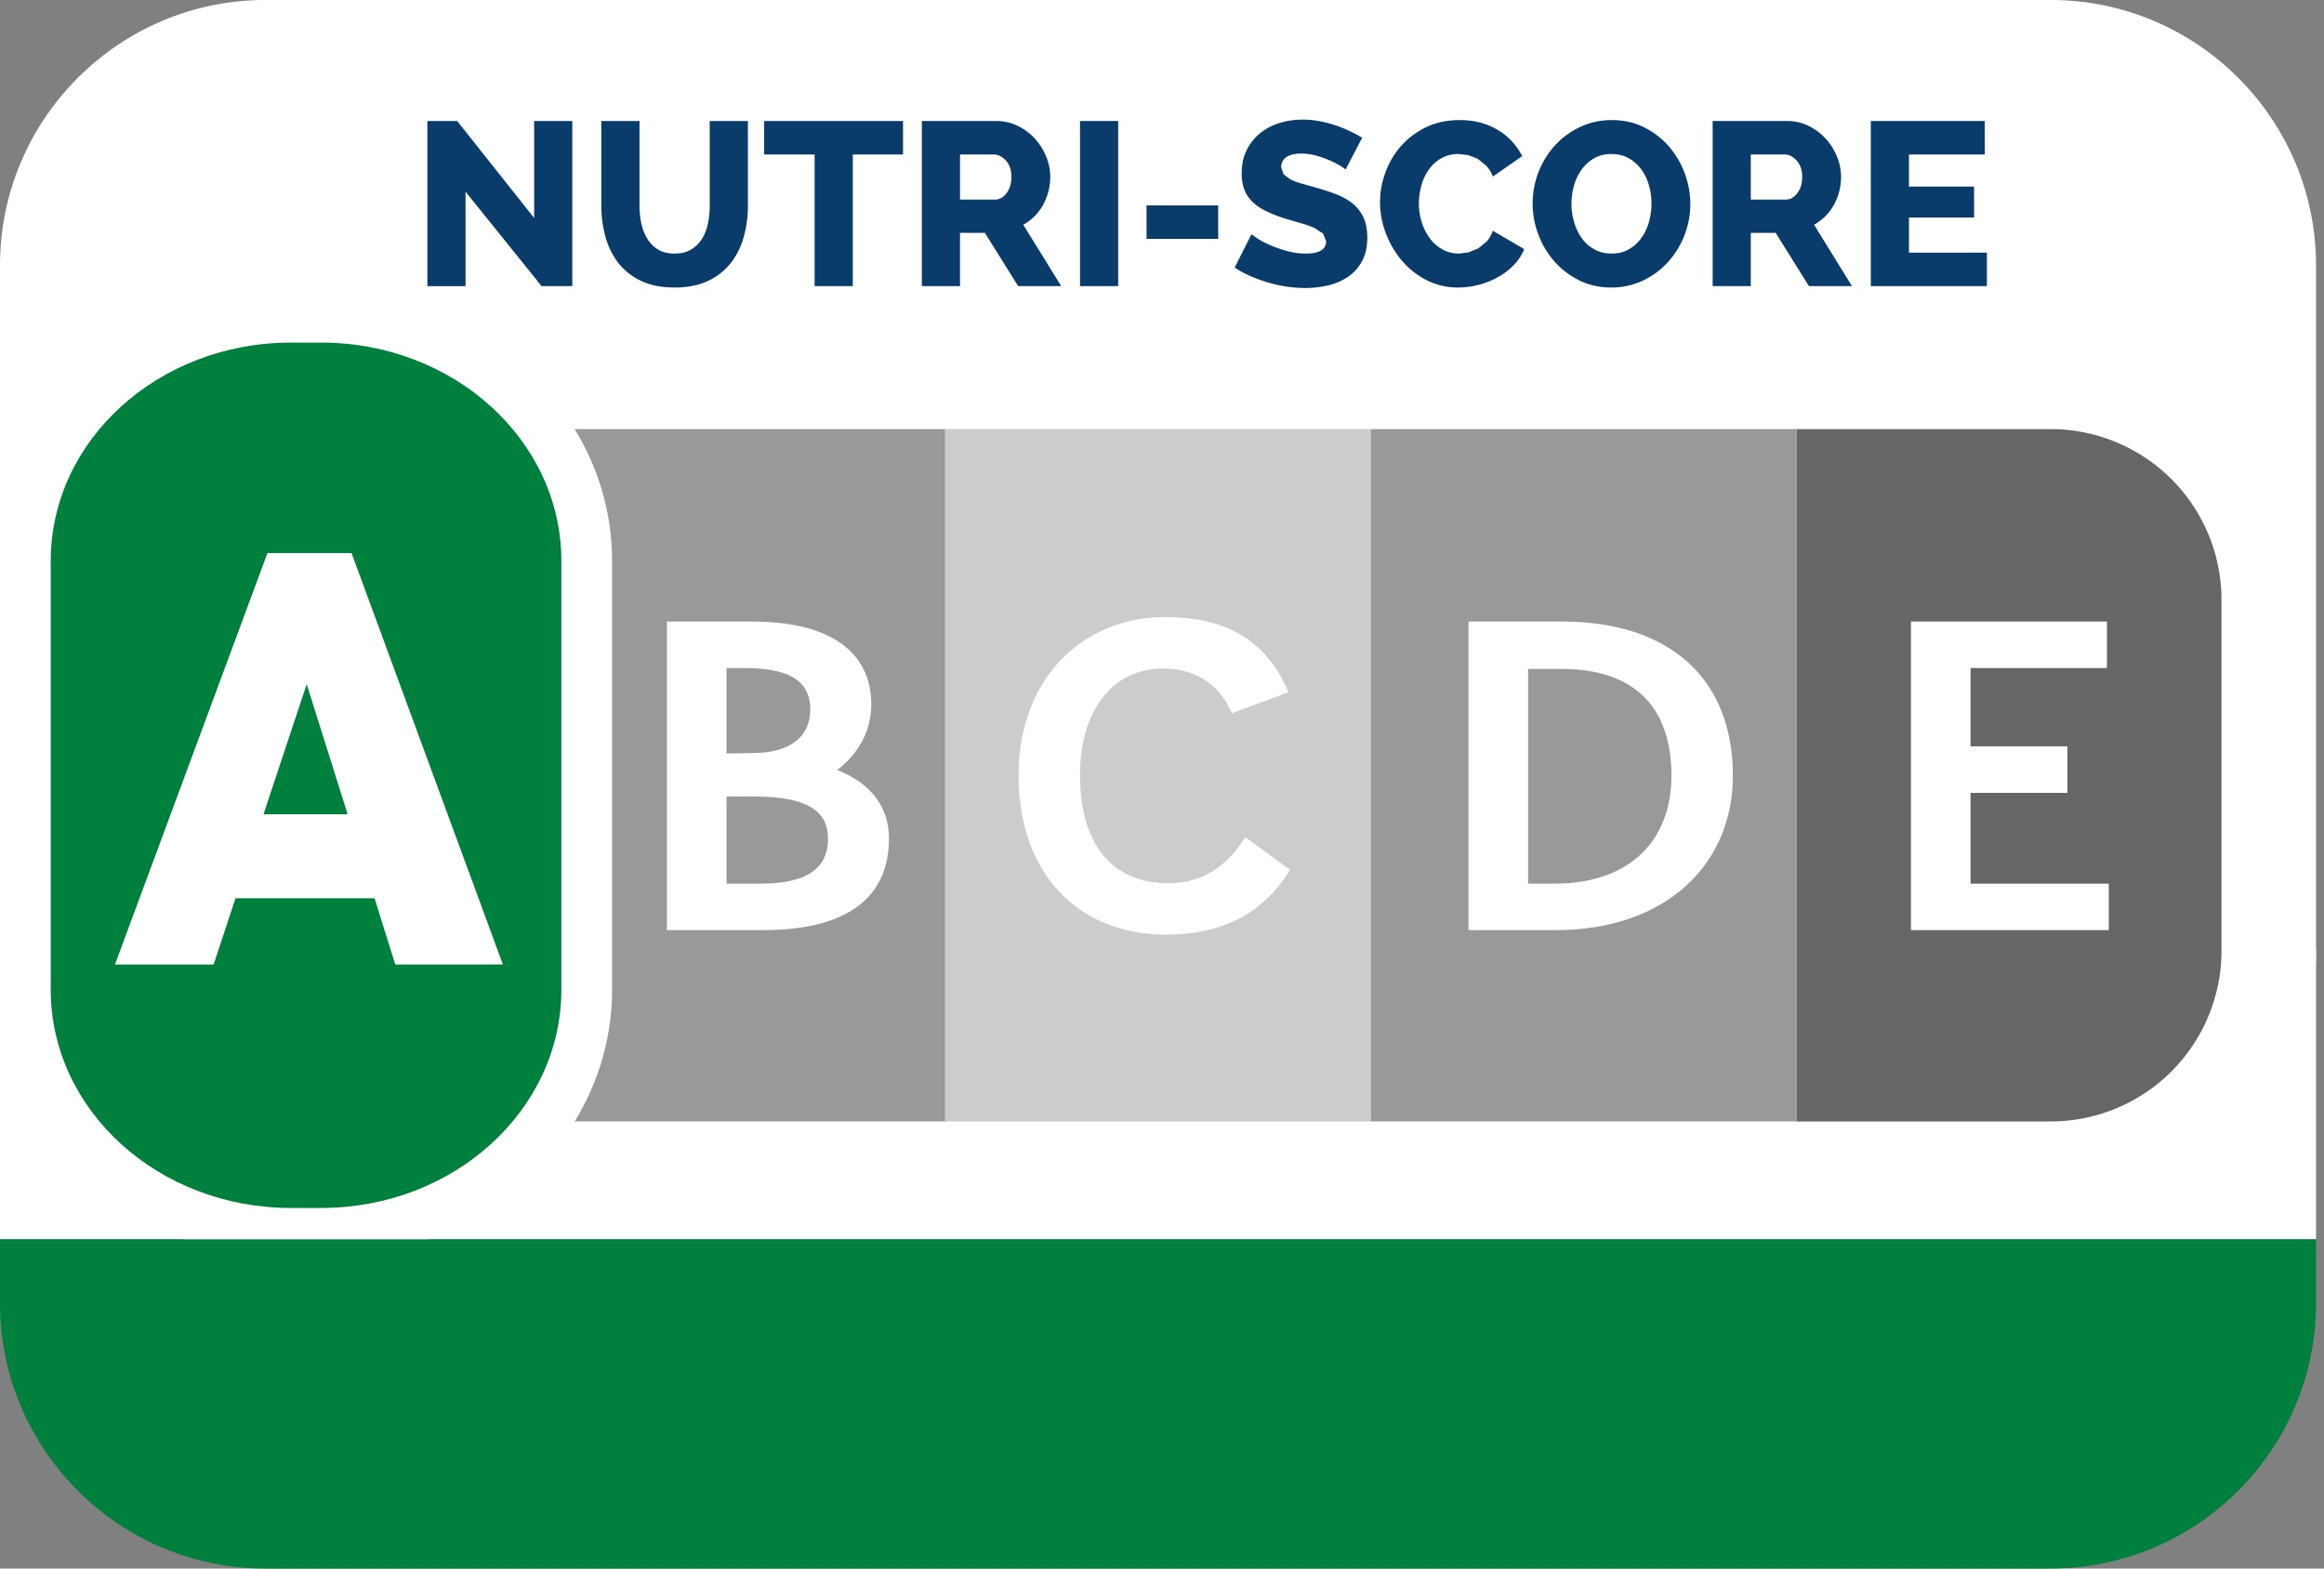 <?xml version="1.0" encoding="UTF-8" standalone="no"?>
<svg
   id="svg2032"
   width="240"
   height="162"
   version="1.1"
   viewBox="0 0 240 162"
   sodipodi:docname="nutriscore-a-new-en.svg"
   inkscape:version="1.4.2 (f4327f4, 2025-05-13)"
   xmlns:inkscape="http://www.inkscape.org/namespaces/inkscape"
   xmlns:sodipodi="http://sodipodi.sourceforge.net/DTD/sodipodi-0.dtd"
   xmlns="http://www.w3.org/2000/svg"
   xmlns:svg="http://www.w3.org/2000/svg">
  <rect x="0" y="0" width="240" height="162" fill="#808080" stroke="none"/>
  <sodipodi:namedview
     id="namedview1"
     pagecolor="#ffffff"
     bordercolor="#000000"
     borderopacity="0.25"
     inkscape:showpageshadow="2"
     inkscape:pageopacity="0.0"
     inkscape:pagecheckerboard="0"
     inkscape:deskcolor="#d1d1d1"
     showgrid="false"
     inkscape:zoom="4.9814815"
     inkscape:cx="120.04461"
     inkscape:cy="81"
     inkscape:window-width="1920"
     inkscape:window-height="1009"
     inkscape:window-x="-8"
     inkscape:window-y="-8"
     inkscape:window-maximized="1"
     inkscape:current-layer="svg2032" />
  <rect
     style="fill:#ffffff;fill-opacity:1;stroke:none;stroke-width:2.653;stroke-linecap:round;stroke-linejoin:round;paint-order:stroke fill markers"
     id="rect18499"
     width="239.178"
     height="30"
     x="0"
     y="98" />
  <defs
     id="defs2029">
    <clipPath
       id="clipPath1836"
       clipPathUnits="userSpaceOnUse">
      <path
         id="path1838"
         stroke-width="1"
         d="M-576.406-131.683h841.89v595.276h-841.89z" />
    </clipPath>
    <clipPath
       id="clipPath1817"
       clipPathUnits="userSpaceOnUse">
      <path
         id="path1819"
         stroke-width="1"
         d="M-480.445-91.617h841.89V503.66h-841.89z" />
    </clipPath>
    <clipPath
       id="clipPath1872"
       clipPathUnits="userSpaceOnUse">
      <path
         id="path1874"
         stroke-width="1"
         d="M-488.313-132.237h841.89v595.276h-841.89z" />
    </clipPath>
    <clipPath
       id="clipPath1878"
       clipPathUnits="userSpaceOnUse">
      <path
         id="path1880"
         stroke-width="1"
         d="M-519.714-136.177h841.89V459.1h-841.89z" />
    </clipPath>
    <clipPath
       id="clipPath1886"
       clipPathUnits="userSpaceOnUse">
      <path
         id="path1888"
         stroke-width="1"
         d="M-521.325-134.642h841.89v595.276h-841.89z" />
    </clipPath>
    <clipPath
       id="clipPath1892"
       clipPathUnits="userSpaceOnUse">
      <path
         id="path1894"
         stroke-width="1"
         d="M-532.144-130.648h841.89v595.276h-841.89z" />
    </clipPath>
    <clipPath
       id="clipPath1898"
       clipPathUnits="userSpaceOnUse">
      <path
         id="path1900"
         stroke-width="1"
         d="M-500.02-102.749h841.89v595.276h-841.89z" />
    </clipPath>
    <clipPath
       id="clipPath1904"
       clipPathUnits="userSpaceOnUse">
      <path
         id="path1906"
         stroke-width="1"
         d="M-522.55-115.224h841.89v595.276h-841.89z" />
    </clipPath>
    <clipPath
       id="clipPath1910"
       clipPathUnits="userSpaceOnUse">
      <path
         id="path1912"
         stroke-width="1"
         d="M-561.373-85.195h841.89v595.276h-841.89z" />
    </clipPath>
    <clipPath
       id="clipPath1916"
       clipPathUnits="userSpaceOnUse">
      <path
         id="path1918"
         stroke-width="1"
         d="M-562.786-87.568h841.89v595.276h-841.89z" />
    </clipPath>
    <clipPath
       id="clipPath1593"
       clipPathUnits="userSpaceOnUse">
      <path
         id="path1595"
         stroke-width="1"
         d="M-503.056-291.81h841.89v595.277h-841.89z" />
    </clipPath>
    <clipPath
       id="clipPath1929"
       clipPathUnits="userSpaceOnUse">
      <path
         id="path1931"
         stroke-width="1"
         d="M-503.055-239.322h841.89v595.276h-841.89z" />
    </clipPath>
    <clipPath
       id="clipPath1605"
       clipPathUnits="userSpaceOnUse">
      <path
         id="path1607"
         stroke-width="1"
         d="M-427.382-279.942h841.89v595.276h-841.89z" />
    </clipPath>
    <clipPath
       id="clipPath1618"
       clipPathUnits="userSpaceOnUse">
      <path
         id="path1620"
         stroke-width="1"
         d="M-458.785-283.881h841.89v595.276h-841.89z" />
    </clipPath>
    <clipPath
       id="clipPath1611"
       clipPathUnits="userSpaceOnUse">
      <path
         id="path1613"
         stroke-width="1"
         d="M-460.394-282.347h841.89v595.276h-841.89z" />
    </clipPath>
    <clipPath
       id="clipPath1599"
       clipPathUnits="userSpaceOnUse">
      <path
         id="path1601"
         stroke-width="1"
         d="M-471.214-278.353h841.89v595.276h-841.89z" />
    </clipPath>
    <clipPath
       id="clipPath1624"
       clipPathUnits="userSpaceOnUse">
      <path
         id="path1626"
         stroke-width="1"
         d="M-441.091-250.452h841.89v595.276h-841.89z" />
    </clipPath>
    <clipPath
       id="clipPath1630"
       clipPathUnits="userSpaceOnUse">
      <path
         id="path1632"
         stroke-width="1"
         d="M-461.62-262.929h841.89v595.276h-841.89z" />
    </clipPath>
    <clipPath
       id="clipPath1636"
       clipPathUnits="userSpaceOnUse">
      <path
         id="path1638"
         stroke-width="1"
         d="M-478.601-250.452h841.89v595.276h-841.89z" />
    </clipPath>
    <clipPath
       id="clipPath1642"
       clipPathUnits="userSpaceOnUse">
      <path
         id="path1644"
         stroke-width="1"
         d="M-420.708-232.9h841.89v595.276h-841.89z" />
    </clipPath>
    <clipPath
       id="clipPath1922"
       clipPathUnits="userSpaceOnUse">
      <path
         id="path1924"
         stroke-width="1"
         d="M-422.121-235.273h841.89v595.276h-841.89z" />
    </clipPath>
  </defs>
  <path
     id="path126"
     fill="#ffffff"
     d="M 211.77,-0.003 H 27.413 C 12.299,-0.003 0,12.296 0,27.407 v 70.77 l 0.005,0.008 v 4.023 c 0,15.324 13.476,27.79 30.04,27.79 h 3.119 c 5.958,0 11.501,-1.633 16.175,-4.41 h 162.43 c 15.113,0 27.409,-12.296 27.409,-27.412 V 27.408 c 0,-15.112 -12.296,-27.41 -27.408,-27.41"
     clip-path="url(#clipPath1593)"
     style="fill-opacity:1;fill-rule:nonzero;stroke:none" />
  <path
     id="path130"
     fill="#e63312"
     d="M 211.768,115.826 H 185.516 V 44.318 h 26.252 a 17.647,17.647 0 0 1 17.647,17.647 v 36.211 a 17.647,17.647 0 0 1 -17.647,17.65"
     clip-path="url(#clipPath1929)"
     style="fill-opacity:1;fill-rule:nonzero;stroke:none;fill:#666666" />
  <path
     id="path134"
     fill="#f28f66"
     d="m 217.582,64.192 h -20.236 v 31.874 h 20.428 V 91.265 H 203.5 v -9.38 h 9.999 v -4.803 h -10 v -8.084 h 14.084 z"
     style="fill-opacity:1;fill-rule:nonzero;stroke:none;fill:#ffffff" />
  <path
     id="path138"
     fill="#7c7b7b"
     d="m 48.077,19.799 v 9.754 h -3.94 V 12.497 h 3.074 l 7.951,10.018 V 12.497 h 3.94 V 29.55 h -3.172 z"
     style="fill-opacity:1;fill-rule:nonzero;stroke:none;fill:#093c6b" />
  <path
     id="path150"
     fill="#7c7b7b"
     d="m 44.775,26.187 c 0.674,0 1.24,-0.139 1.706,-0.419 0.464,-0.28 0.841,-0.653 1.13,-1.117 0.287,-0.465 0.492,-0.997 0.611,-1.597 0.122,-0.6 0.181,-1.214 0.181,-1.839 v -8.718 h 3.94 v 8.718 a 11.894,11.894 0 0 1 -0.444,3.315 7.67,7.67 0 0 1 -1.37,2.692 6.422,6.422 0 0 1 -2.355,1.814 c -0.951,0.437 -2.086,0.658 -3.399,0.658 -1.359,0 -2.52,-0.23 -3.482,-0.695 a 6.422,6.422 0 0 1 -2.341,-1.86 7.71,7.71 0 0 1 -1.322,-2.704 12.15,12.15 0 0 1 -0.422,-3.22 v -8.718 h 3.942 v 8.718 c 0,0.656 0.062,1.283 0.192,1.876 0.128,0.59 0.337,1.121 0.624,1.585 0.29,0.465 0.66,0.832 1.117,1.103 0.454,0.274 1.022,0.408 1.692,0.408"
     clip-path="url(#clipPath1605)"
     style="fill-opacity:1;fill-rule:nonzero;stroke:none;fill:#093c6b"
     transform="translate(24.892)" />
  <path
     id="path154"
     fill="#7c7b7b"
     d="m 93.256,15.957 h -5.186 V 29.55 h -3.942 V 15.957 h -5.212 v -3.46 h 14.34 z"
     style="fill-opacity:1;fill-rule:nonzero;stroke:none;fill:#093c6b" />
  <path
     id="path166"
     fill="#7c7b7b"
     d="M 95.202,29.55 V 12.497 h 7.684 a 4.965,4.965 0 0 1 2.224,0.507 c 0.68,0.333 1.267,0.775 1.766,1.32 0.494,0.543 0.882,1.16 1.163,1.849 0.282,0.688 0.421,1.384 0.421,2.09 a 5.991,5.991 0 0 1 -0.746,2.906 5.208,5.208 0 0 1 -2.041,2.041 l 3.917,6.34 h -4.444 l -3.436,-5.499 h -2.569 v 5.5 z m 3.939,-8.935 h 3.601 c 0.466,0 0.865,-0.218 1.203,-0.66 0.335,-0.441 0.503,-1.004 0.503,-1.692 0,-0.706 -0.192,-1.265 -0.574,-1.684 -0.386,-0.415 -0.803,-0.622 -1.25,-0.622 h -3.483 z"
     style="fill-opacity:1;fill-rule:nonzero;stroke:none;fill:#093c6b" />
  <path
     id="path168"
     fill="#7c7b7b"
     d="m 111.534,12.497 h 3.94 V 29.55 h -3.94 z"
     style="fill-opacity:1;fill-rule:nonzero;stroke:none;fill:#093c6b" />
  <path
     id="path170"
     fill="#7c7b7b"
     d="m 118.404,21.215 h 7.399 v 3.46 h -7.4 z"
     style="fill-opacity:1;fill-rule:nonzero;stroke:none;fill:#093c6b" />
  <path
     id="path182"
     fill="#7c7b7b"
     d="m 114.074,17.495 -0.53,-0.362 a 10.725,10.725 0 0 0 -2.497,-1.057 5.68,5.68 0 0 0 -1.536,-0.214 c -0.675,0 -1.19,0.119 -1.552,0.36 a 1.185,1.185 0 0 0 -0.538,1.057 l 0.24,0.721 0.685,0.514 a 6.201,6.201 0 0 0 1.103,0.422 c 0.441,0.128 0.949,0.273 1.527,0.432 0.817,0.225 1.551,0.468 2.209,0.733 a 6.108,6.108 0 0 1 1.682,0.984 c 0.463,0.393 0.82,0.87 1.068,1.43 0.247,0.56 0.373,1.234 0.373,2.017 0,0.96 -0.181,1.772 -0.541,2.436 a 4.55,4.55 0 0 1 -1.43,1.611 6.042,6.042 0 0 1 -2.052,0.89 10.26,10.26 0 0 1 -2.39,0.276 13.622,13.622 0 0 1 -3.82,-0.565 15.756,15.756 0 0 1 -1.825,-0.66 9.96,9.96 0 0 1 -1.635,-0.89 l 1.73,-3.435 0.649,0.456 c 0.35,0.228 0.783,0.45 1.297,0.673 0.512,0.225 1.088,0.426 1.728,0.6 a 7.311,7.311 0 0 0 1.946,0.265 c 1.395,0 2.09,-0.425 2.09,-1.273 l -0.311,-0.792 -0.865,-0.563 a 9.249,9.249 0 0 0 -1.298,-0.47 l -1.633,-0.48 a 14.18,14.18 0 0 1 -2.04,-0.782 5.612,5.612 0 0 1 -1.444,-0.971 3.497,3.497 0 0 1 -0.852,-1.273 4.705,4.705 0 0 1 -0.274,-1.682 c 0,-0.898 0.166,-1.688 0.504,-2.377 a 5.154,5.154 0 0 1 1.368,-1.743 5.917,5.917 0 0 1 2.006,-1.068 c 0.759,-0.24 1.562,-0.36 2.414,-0.36 0.609,0 1.2,0.055 1.776,0.166 0.579,0.114 1.126,0.258 1.647,0.432 a 14.163,14.163 0 0 1 2.725,1.274 z"
     clip-path="url(#clipPath1618)"
     style="fill-opacity:1;fill-rule:nonzero;stroke:none;fill:#093c6b"
     transform="translate(24.892)" />
  <path
     id="path186"
     fill="#7c7b7b"
     d="m 117.625,20.88 a 8.89,8.89 0 0 1 0.554,-3.063 8.39,8.39 0 0 1 1.609,-2.725 8.125,8.125 0 0 1 2.582,-1.947 c 1.017,-0.496 2.173,-0.743 3.469,-0.743 1.522,0 2.844,0.344 3.965,1.032 a 6.494,6.494 0 0 1 2.498,2.69 l -3.027,2.112 a 3.614,3.614 0 0 0 -0.671,-1.116 l -0.89,-0.72 -0.997,-0.384 -0.973,-0.108 a 3.509,3.509 0 0 0 -1.825,0.457 4.038,4.038 0 0 0 -1.274,1.176 5.248,5.248 0 0 0 -0.754,1.633 6.845,6.845 0 0 0 -0.254,1.85 c 0,0.673 0.1,1.321 0.3,1.946 0.199,0.624 0.481,1.176 0.84,1.657 0.36,0.479 0.797,0.86 1.31,1.141 0.511,0.28 1.08,0.42 1.705,0.42 l 0.998,-0.13 0.995,-0.411 0.867,-0.72 c 0.254,-0.295 0.464,-0.662 0.623,-1.092 l 3.241,1.895 a 5.113,5.113 0 0 1 -1.116,1.684 6.894,6.894 0 0 1 -1.669,1.247 8.569,8.569 0 0 1 -4.036,1.033 7.062,7.062 0 0 1 -3.255,-0.755 8.35,8.35 0 0 1 -2.546,-2.006 9.52,9.52 0 0 1 -1.666,-2.833 8.997,8.997 0 0 1 -0.603,-3.22"
     clip-path="url(#clipPath1611)"
     style="fill-opacity:1;fill-rule:nonzero;stroke:none;fill:#093c6b"
     transform="translate(24.892)" />
  <path
     id="path190"
     fill="#7c7b7b"
     d="m 141.502,29.694 c -1.218,0 -2.321,-0.247 -3.314,-0.744 a 8.275,8.275 0 0 1 -2.558,-1.957 8.836,8.836 0 0 1 -1.657,-2.776 9.017,9.017 0 0 1 0.022,-6.46 c 0.41,-1.039 0.977,-1.96 1.706,-2.751 a 8.314,8.314 0 0 1 2.595,-1.896 c 1,-0.472 2.092,-0.708 3.279,-0.708 1.214,0 2.321,0.247 3.312,0.743 a 8.24,8.24 0 0 1 2.56,1.97 8.91,8.91 0 0 1 1.644,2.786 9.104,9.104 0 0 1 0.576,3.171 8.791,8.791 0 0 1 -0.611,3.242 8.893,8.893 0 0 1 -1.693,2.752 8.289,8.289 0 0 1 -2.582,1.908 7.472,7.472 0 0 1 -3.279,0.72 m -4.109,-8.644 c 0,0.655 0.093,1.29 0.278,1.907 0.183,0.617 0.448,1.165 0.79,1.648 a 3.928,3.928 0 0 0 1.3,1.152 c 0.519,0.287 1.117,0.43 1.787,0.43 0.689,0 1.291,-0.152 1.803,-0.457 0.512,-0.302 0.94,-0.7 1.287,-1.187 a 5.284,5.284 0 0 0 0.768,-1.657 7.26,7.26 0 0 0 0.251,-1.885 c 0,-0.657 -0.094,-1.295 -0.278,-1.91 a 5.131,5.131 0 0 0 -0.803,-1.634 4.034,4.034 0 0 0 -1.297,-1.13 c -0.512,-0.28 -1.097,-0.419 -1.753,-0.419 a 3.53,3.53 0 0 0 -1.8,0.444 4.094,4.094 0 0 0 -1.287,1.165 5.34,5.34 0 0 0 -0.781,1.644 6.923,6.923 0 0 0 -0.265,1.889"
     clip-path="url(#clipPath1599)"
     style="fill-opacity:1;fill-rule:nonzero;stroke:none;fill:#093c6b"
     transform="translate(24.892)" />
  <path
     id="path194"
     fill="#7c7b7b"
     d="M 176.867,29.55 V 12.497 h 7.684 c 0.801,0 1.54,0.17 2.225,0.507 a 5.904,5.904 0 0 1 1.765,1.32 c 0.495,0.543 0.883,1.16 1.163,1.849 a 5.539,5.539 0 0 1 0.422,2.09 6.08,6.08 0 0 1 -0.192,1.525 6.029,6.029 0 0 1 -0.552,1.381 5.274,5.274 0 0 1 -2.043,2.041 l 3.914,6.34 h -4.442 l -3.438,-5.499 h -2.569 v 5.5 z m 3.937,-8.935 h 3.604 c 0.463,0 0.863,-0.218 1.2,-0.66 0.338,-0.441 0.504,-1.004 0.504,-1.692 0,-0.706 -0.192,-1.265 -0.574,-1.684 -0.386,-0.415 -0.803,-0.622 -1.25,-0.622 h -3.484 z"
     style="fill-opacity:1;fill-rule:nonzero;stroke:none;fill:#093c6b" />
  <path
     id="path198"
     fill="#7c7b7b"
     d="m 205.185,26.092 v 3.458 h -11.985 V 12.497 h 11.768 v 3.46 h -7.83 v 3.314 h 6.727 v 3.193 h -6.726 v 3.628 z"
     style="fill-opacity:1;fill-rule:nonzero;stroke:none;fill:#093c6b" />
  <path
     id="path200"
     fill="#87bd25"
     d="M 97.614,115.826 H 53.664 V 44.318 h 43.95 z"
     style="fill-opacity:1;fill-rule:nonzero;stroke:none;fill:#999999" />
  <path
     id="path202"
     fill="#ffcc00"
     d="M 141.566,115.826 H 97.614 V 44.318 h 43.952 z"
     style="fill-opacity:1;fill-rule:nonzero;stroke:none;fill:#cccccc" />
  <path
     id="path204"
     fill="#ef7d00"
     d="m 185.516,115.826 h -43.95 V 44.318 h 43.95 z"
     style="fill-opacity:1;fill-rule:nonzero;stroke:none;fill:#999999" />
  <path
     id="path216"
     fill="#bdd684"
     d="m 75.028,91.265 v -9.008 h 3.028 c 5.622,0.044 7.452,1.708 7.452,4.343 0,3.277 -2.406,4.665 -7.068,4.665 z m 0,-13.444 v -8.823 h 1.827 c 4.855,0 6.823,1.433 6.823,4.297 0,2.633 -1.873,4.433 -5.814,4.48 z m 2.597,-13.627 h -8.752 v 31.873 h 9.856 c 9.277,0 13.075,-3.741 13.075,-9.467 0,-3.145 -1.73,-5.637 -5.336,-7.069 2.068,-1.617 3.509,-3.88 3.509,-6.79 0,-4.714 -3.317,-8.547 -12.352,-8.547"
     clip-path="url(#clipPath1624)"
     style="fill-opacity:1;fill-rule:nonzero;stroke:none;fill:#ffffff" />
  <path
     id="path220"
     fill="#ffdf7d"
     d="m 120.33,63.73 c -8.555,0 -15.142,6.376 -15.142,16.353 0,10.027 6.06,16.447 15.237,16.447 5.915,0 10.145,-2.31 12.786,-6.7 l -4.614,-3.372 c -1.874,3.05 -4.469,4.76 -7.931,4.76 -5.866,0 -9.134,-4.067 -9.134,-11.181 0,-6.652 3.368,-10.992 8.558,-10.992 3.414,0 5.914,1.708 7.115,4.619 l 5.863,-2.172 c -1.922,-4.48 -5.43,-7.761 -12.737,-7.761"
     clip-path="url(#clipPath1630)"
     style="fill-opacity:1;fill-rule:nonzero;stroke:none;fill:#ffffff" />
  <path
     id="path224"
     fill="#f8b472"
     d="M 157.804,91.265 V 69.09 h 3.462 c 7.642,0 11.345,4.065 11.345,11.04 0,6.376 -3.992,11.134 -12.113,11.134 z m 3.51,-27.07 h -9.663 v 31.872 h 8.99 c 11.392,0 18.314,-6.788 18.314,-15.936 0,-9.976 -6.441,-15.937 -17.64,-15.937"
     clip-path="url(#clipPath1636)"
     style="fill-opacity:1;fill-rule:nonzero;stroke:none;fill:#ffffff" />
  <path
     id="path228"
     fill="#ffffff"
     d="M 30.048,129.998 C 13.48,129.998 0.005,117.532 0.005,102.21 V 57.936 c 0,-15.324 13.476,-27.79 30.043,-27.79 h 3.118 c 16.566,0 30.043,12.466 30.043,27.79 v 44.274 c 0,15.322 -13.477,27.788 -30.043,27.788 z"
     clip-path="url(#clipPath1642)"
     style="fill-opacity:1;fill-rule:nonzero;stroke:none" />
  <path
     id="path232"
     fill="#00803d"
     d="m 33.166,124.761 h -3.118 c -13.702,0 -24.809,-10.096 -24.809,-22.55 V 57.935 c 0,-12.455 11.107,-22.551 24.809,-22.551 h 3.118 c 13.7,0 24.806,10.096 24.806,22.55 v 44.275 c 0,12.455 -11.107,22.551 -24.806,22.551"
     clip-path="url(#clipPath1922)"
     style="fill-opacity:1;fill-rule:nonzero;stroke:none" />
  <path
     id="path236"
     fill="#ffffff"
     d="M 11.873,99.613 27.62,57.119 h 8.684 l 15.63,42.494 H 40.82 L 38.68,92.776 H 24.32 l -2.256,6.837 z M 27.214,84.095 H 35.9 L 31.672,70.667 Z"
     style="fill-opacity:1;fill-rule:nonzero;stroke:none" />
  <path
     id="path16330"
     clip-path="url(#clipPath1593)"
     style="fill:#00803d;fill-opacity:1;fill-rule:nonzero;stroke:none"
     d="M 0 33.997 L 0 27.407 C 2.3684734e-15 12.296 12.298 -0.003 27.412 -0.003 L 211.77 -0.003 L 211.77 -0.001 C 226.882 -0.001 239.178 12.295 239.178 27.407 L 239.178 33.997 L 0 33.997 z "
     transform="matrix(1,0,0,-1,0,161.997)" />
  <g
     aria-label="NEW CALCULATION"
     id="text18503"
     style="font-size:21.224px;line-height:1.25;font-family:'Open Sans';-inkscape-font-specification:'Open Sans';stroke-width:0.531" />
</svg>
